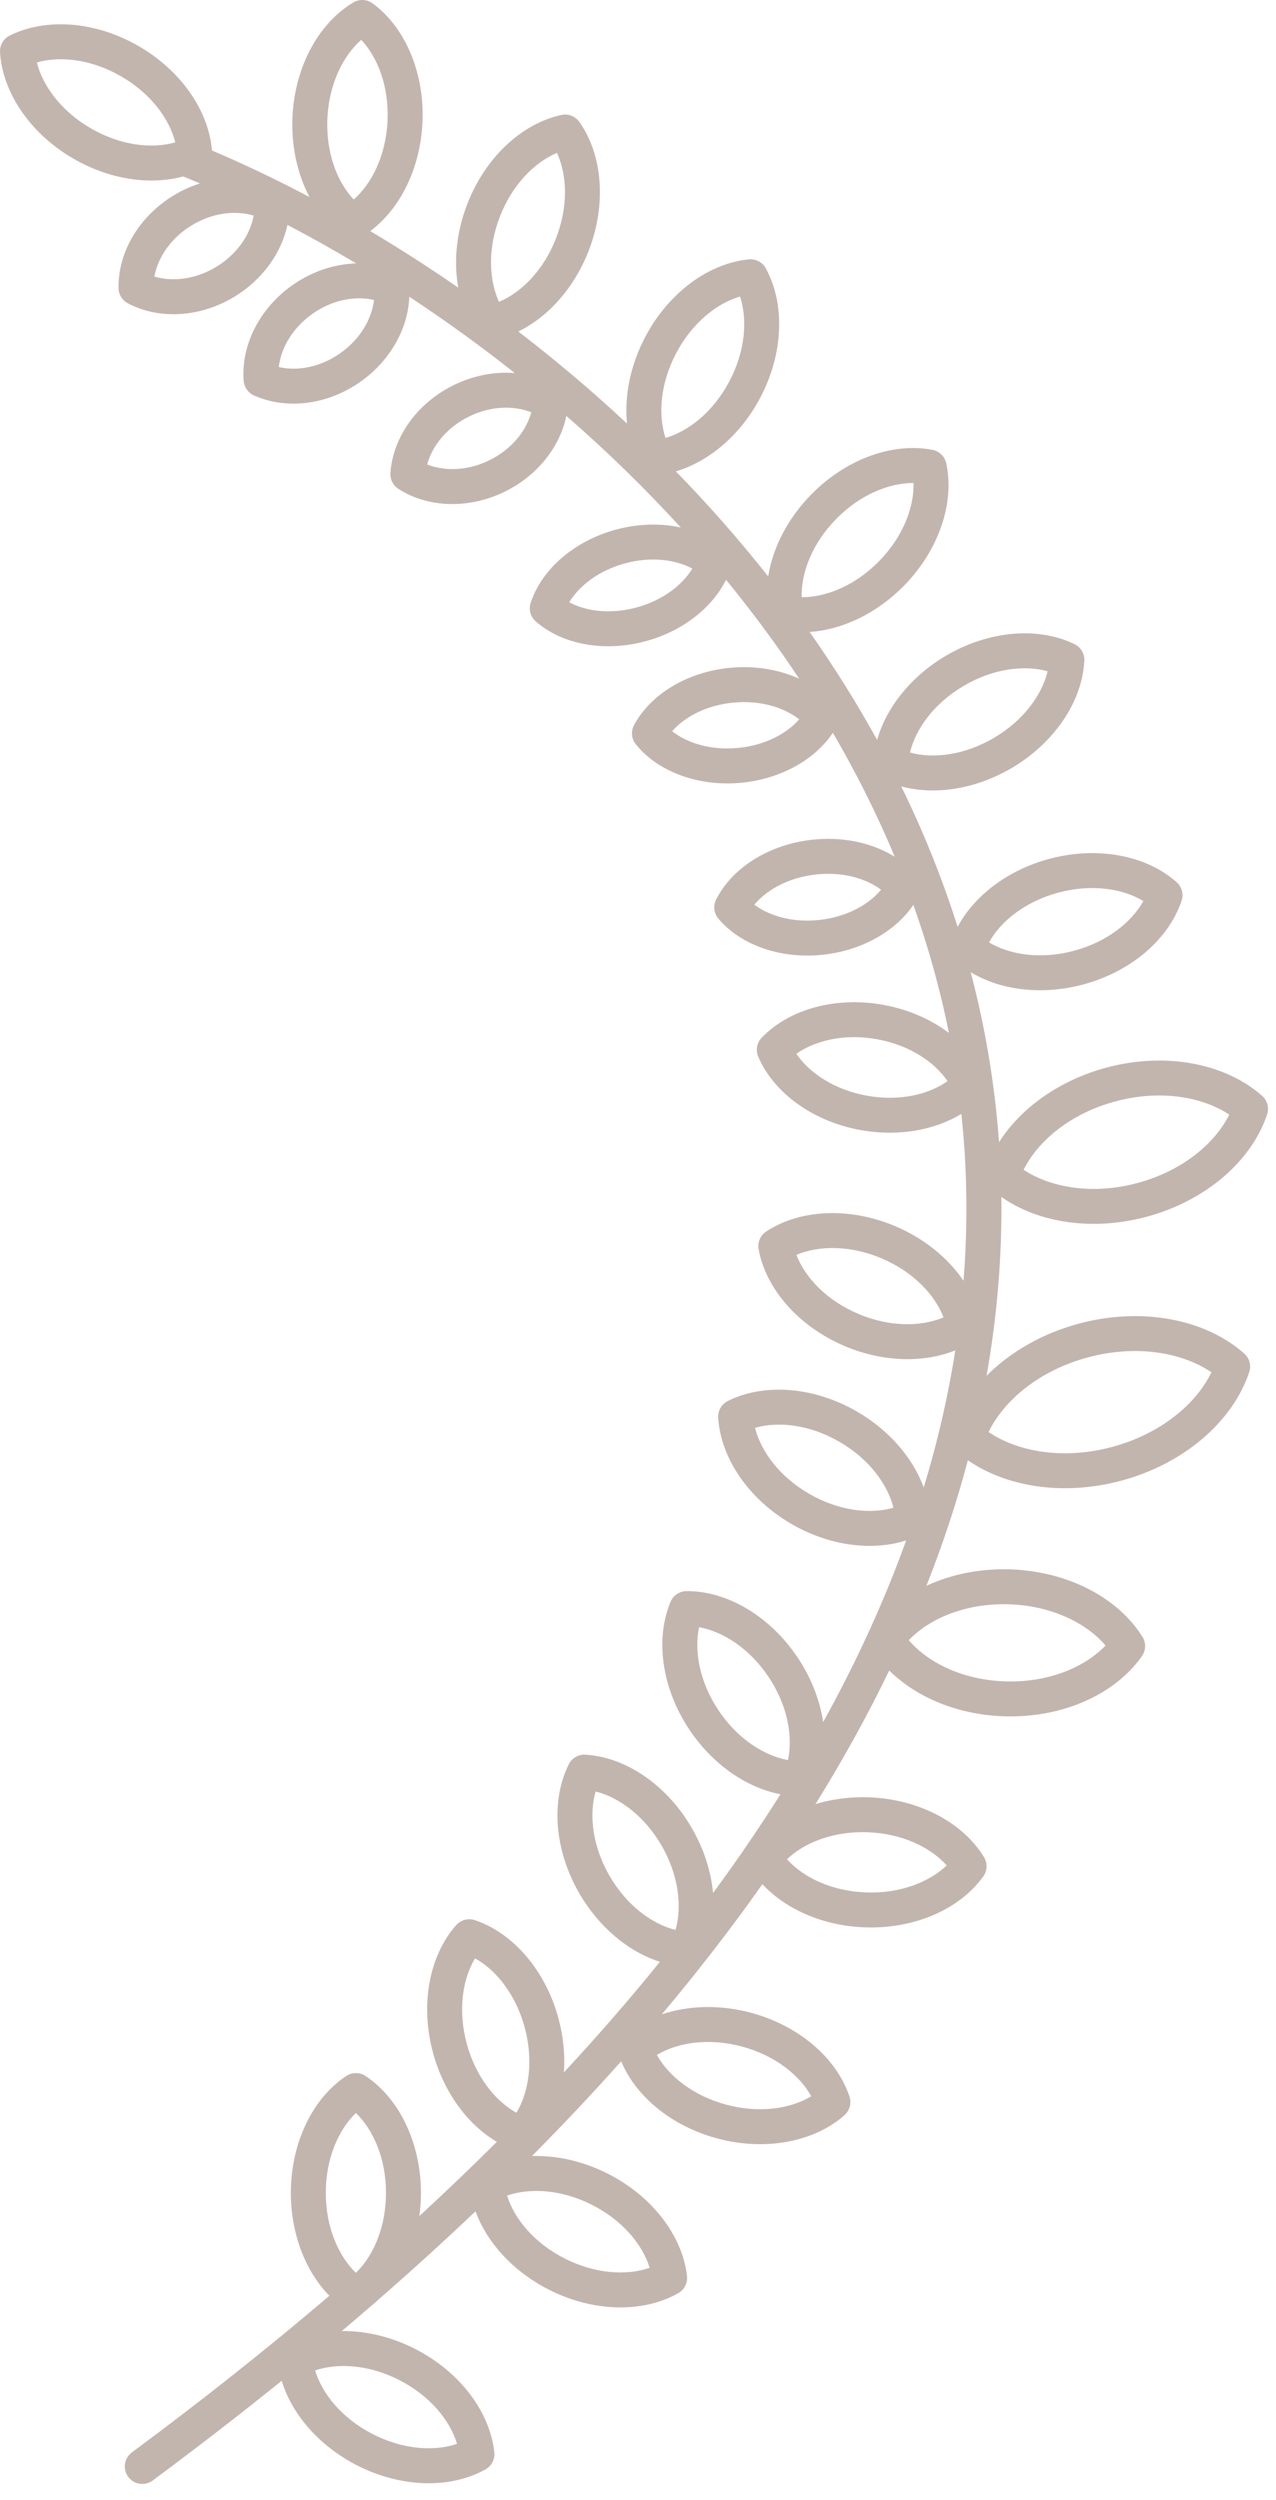<svg width="73" height="143" viewBox="0 0 73 143" fill="none" xmlns="http://www.w3.org/2000/svg">
<path fill-rule="evenodd" clip-rule="evenodd" d="M21.317 0.193C20.993 -0.044 20.558 -0.065 20.213 0.141C18.202 1.342 16.866 3.853 16.733 6.671C16.655 8.345 17.009 9.95 17.705 11.269C15.815 10.27 13.948 9.381 12.127 8.608C11.938 6.309 10.332 4.022 7.929 2.635C5.486 1.224 2.651 0.992 0.554 2.036C0.195 2.215 -0.023 2.592 0.002 2.993C0.146 5.33 1.765 7.67 4.208 9.08C6.247 10.258 8.56 10.614 10.488 10.092C10.804 10.221 11.122 10.354 11.441 10.49C10.914 10.658 10.397 10.893 9.905 11.195C7.938 12.403 6.747 14.445 6.78 16.481C6.786 16.846 6.991 17.178 7.313 17.349C9.114 18.3 11.473 18.162 13.44 16.954C15.02 15.985 16.099 14.476 16.445 12.865C17.747 13.545 19.06 14.279 20.376 15.065C19.13 15.102 17.847 15.523 16.727 16.312C14.84 17.641 13.78 19.755 13.942 21.784C13.971 22.148 14.195 22.467 14.528 22.617C16.385 23.453 18.731 23.166 20.618 21.838C22.317 20.641 23.346 18.808 23.416 16.973C25.445 18.308 27.466 19.765 29.449 21.337C28.283 21.245 27.047 21.48 25.903 22.054C23.839 23.088 22.477 25.02 22.336 27.051C22.31 27.415 22.485 27.764 22.792 27.962C24.504 29.064 26.867 29.129 28.93 28.096C30.758 27.18 32.035 25.559 32.401 23.79C34.672 25.766 36.869 27.896 38.946 30.171C37.781 29.916 36.485 29.951 35.215 30.298C32.874 30.939 30.999 32.537 30.36 34.479C30.234 34.861 30.349 35.28 30.652 35.545C32.191 36.89 34.618 37.311 36.959 36.67C39.023 36.105 40.724 34.796 41.536 33.163C43.018 34.971 44.42 36.858 45.721 38.821C44.564 38.292 43.188 38.063 41.779 38.195C39.363 38.422 37.24 39.671 36.274 41.474C36.084 41.828 36.125 42.261 36.377 42.573C37.66 44.165 39.979 44.999 42.395 44.773C44.619 44.564 46.594 43.489 47.648 41.914C48.975 44.187 50.165 46.552 51.187 49.002C49.872 48.187 48.152 47.829 46.392 48.038C43.983 48.323 41.891 49.624 40.969 51.449C40.788 51.808 40.84 52.24 41.099 52.546C42.421 54.106 44.759 54.883 47.169 54.598C49.319 54.343 51.215 53.281 52.253 51.759C52.771 53.213 53.23 54.695 53.623 56.203C53.871 57.151 54.093 58.111 54.288 59.081C53.246 58.297 51.951 57.731 50.532 57.474C47.831 56.986 45.155 57.705 43.575 59.355C43.297 59.645 43.22 60.073 43.379 60.442C44.282 62.54 46.536 64.15 49.237 64.638C51.342 65.019 53.432 64.666 54.999 63.711C55.329 66.793 55.384 69.978 55.122 73.255C54.236 71.948 52.872 70.837 51.225 70.137C48.629 69.035 45.786 69.149 43.832 70.441C43.497 70.662 43.327 71.062 43.4 71.457C43.828 73.76 45.719 75.885 48.316 76.988C50.475 77.905 52.804 77.98 54.652 77.237C54.252 79.799 53.657 82.413 52.847 85.078C52.217 83.367 50.848 81.787 49.015 80.729C46.572 79.319 43.736 79.088 41.64 80.132C41.281 80.311 41.063 80.688 41.088 81.089C41.233 83.427 42.852 85.766 45.295 87.176C47.429 88.407 49.862 88.74 51.841 88.108C50.62 91.497 49.05 94.962 47.094 98.496C46.903 97.24 46.408 95.964 45.631 94.802C44.063 92.457 41.622 90.996 39.28 91.006C38.879 91.008 38.517 91.25 38.362 91.62C37.458 93.781 37.876 96.595 39.445 98.94C40.758 100.903 42.683 102.247 44.65 102.626C43.475 104.491 42.191 106.374 40.794 108.274C40.676 107.032 40.269 105.753 39.584 104.567C38.173 102.124 35.834 100.505 33.496 100.361C33.095 100.336 32.718 100.554 32.539 100.913C31.495 103.01 31.727 105.845 33.138 108.288C34.251 110.215 35.941 111.629 37.753 112.211C36.063 114.3 34.235 116.408 32.262 118.533C32.331 117.54 32.232 116.497 31.955 115.464C31.225 112.739 29.384 110.57 27.164 109.826C26.783 109.698 26.363 109.811 26.097 110.112C24.546 111.867 24.036 114.665 24.766 117.39C25.368 119.635 26.723 121.503 28.424 122.507C27.011 123.915 25.534 125.329 23.992 126.751C24.051 126.319 24.082 125.876 24.082 125.427C24.082 122.606 22.865 120.035 20.913 118.741C20.578 118.519 20.143 118.519 19.808 118.741C17.856 120.035 16.639 122.606 16.639 125.427C16.639 127.748 17.463 129.901 18.843 131.311C15.371 134.271 11.61 137.258 7.544 140.271C7.1 140.6 7.007 141.226 7.336 141.67C7.665 142.114 8.291 142.207 8.735 141.878C11.313 139.967 13.772 138.065 16.116 136.171C16.7 138.104 18.26 139.89 20.378 140.986C22.883 142.283 25.726 142.384 27.772 141.244C28.123 141.049 28.323 140.662 28.28 140.263C28.028 137.935 26.303 135.672 23.798 134.376C22.423 133.664 20.946 133.313 19.555 133.329C20.155 132.821 20.747 132.314 21.331 131.808C21.455 131.708 21.576 131.603 21.693 131.493C23.619 129.814 25.455 128.143 27.204 126.481C27.867 128.294 29.389 129.944 31.409 130.966C33.925 132.241 36.769 132.317 38.805 131.16C39.154 130.961 39.351 130.573 39.304 130.174C39.032 127.848 37.288 125.601 34.771 124.326C33.362 123.613 31.85 123.275 30.435 123.319C32.238 121.501 33.938 119.695 35.538 117.899C36.39 119.949 38.465 121.624 41.034 122.313C43.758 123.043 46.557 122.533 48.312 120.982C48.613 120.716 48.726 120.296 48.598 119.915C47.854 117.694 45.685 115.853 42.96 115.123C41.189 114.649 39.388 114.698 37.861 115.216C39.97 112.71 41.885 110.228 43.617 107.77C44.971 109.226 47.108 110.148 49.449 110.238C52.268 110.347 54.884 109.23 56.252 107.329C56.487 107.003 56.504 106.569 56.295 106.225C55.077 104.225 52.555 102.91 49.736 102.801C48.66 102.76 47.614 102.897 46.655 103.187C48.256 100.611 49.658 98.063 50.873 95.548C52.456 97.118 54.867 98.099 57.506 98.17C60.782 98.259 63.786 96.925 65.33 94.726C65.561 94.397 65.573 93.962 65.36 93.621C63.937 91.342 61.009 89.849 57.732 89.761C56.025 89.715 54.392 90.055 53.002 90.701C53.961 88.275 54.747 85.882 55.373 83.523C57.635 85.088 60.909 85.558 64.136 84.694C67.709 83.737 70.513 81.333 71.468 78.484C71.596 78.103 71.483 77.683 71.182 77.417C68.931 75.428 65.3 74.748 61.728 75.705C59.627 76.268 57.792 77.331 56.442 78.691C57.061 75.194 57.33 71.781 57.287 68.46C59.424 69.963 62.531 70.416 65.587 69.598C68.945 68.698 71.589 66.436 72.491 63.746C72.619 63.365 72.506 62.945 72.205 62.679C70.079 60.8 66.659 60.163 63.3 61.063C60.625 61.78 58.404 63.36 57.155 65.333C56.916 62.021 56.37 58.807 55.559 55.699C55.551 55.668 55.543 55.638 55.535 55.607C57.272 56.658 59.642 56.934 61.96 56.313C64.685 55.583 66.854 53.742 67.598 51.521C67.726 51.14 67.613 50.72 67.312 50.454C65.557 48.903 62.758 48.393 60.034 49.123C57.687 49.752 55.752 51.205 54.785 53.015C53.908 50.238 52.822 47.557 51.561 44.98C53.505 45.506 55.84 45.132 57.889 43.923C60.318 42.489 61.914 40.134 62.035 37.795C62.056 37.394 61.835 37.019 61.474 36.843C59.367 35.82 56.534 36.079 54.105 37.513C52.134 38.677 50.711 40.447 50.18 42.322C49.004 40.186 47.709 38.126 46.318 36.146C48.204 36.022 50.175 35.075 51.721 33.497C53.695 31.482 54.625 28.794 54.136 26.503C54.052 26.111 53.741 25.806 53.347 25.73C51.047 25.288 48.378 26.274 46.404 28.289C45.069 29.651 44.212 31.322 43.948 32.968C42.284 30.861 40.514 28.857 38.667 26.961C40.598 26.388 42.389 24.845 43.498 22.741C44.813 20.246 44.937 17.404 43.813 15.349C43.62 14.997 43.236 14.794 42.836 14.834C40.505 15.068 38.23 16.775 36.914 19.27C36.066 20.879 35.713 22.632 35.871 24.225C33.856 22.346 31.772 20.589 29.653 18.961C31.379 18.119 32.858 16.452 33.674 14.356C34.697 11.727 34.496 8.889 33.146 6.976C32.914 6.647 32.509 6.49 32.117 6.575C29.828 7.072 27.761 9.027 26.738 11.656C26.112 13.263 25.944 14.949 26.217 16.453C24.544 15.294 22.86 14.215 21.183 13.219C22.916 11.924 24.047 9.601 24.168 7.021C24.301 4.203 23.206 1.577 21.317 0.193ZM18.731 6.765C18.823 4.806 19.623 3.198 20.666 2.279C21.618 3.292 22.262 4.968 22.17 6.927C22.078 8.886 21.279 10.494 20.236 11.413C19.284 10.4 18.639 8.724 18.731 6.765ZM2.109 3.572C2.447 4.92 3.509 6.367 5.208 7.348C6.906 8.329 8.691 8.525 10.028 8.143C9.69 6.795 8.628 5.347 6.929 4.367C5.23 3.386 3.446 3.19 2.109 3.572ZM34.87 107.288C33.889 105.589 33.693 103.805 34.075 102.468C35.423 102.806 36.871 103.868 37.852 105.567C38.832 107.265 39.028 109.05 38.647 110.387C37.298 110.049 35.851 108.987 34.87 107.288ZM18.639 125.427C18.639 123.466 19.362 121.822 20.361 120.855C21.36 121.822 22.082 123.466 22.082 125.427C22.082 127.389 21.36 129.032 20.361 129.999C19.362 129.032 18.639 127.389 18.639 125.427ZM27.177 112.011C26.463 113.204 26.19 114.978 26.698 116.873C27.206 118.767 28.329 120.168 29.544 120.843C30.259 119.651 30.531 117.876 30.023 115.982C29.516 114.087 28.392 112.687 27.177 112.011ZM22.879 136.152C24.621 137.054 25.748 138.451 26.148 139.782C24.83 140.225 23.039 140.111 21.297 139.21C19.555 138.308 18.427 136.911 18.027 135.58C19.345 135.137 21.137 135.251 22.879 136.152ZM42.442 117.055C44.337 117.563 45.737 118.686 46.413 119.901C45.22 120.616 43.446 120.888 41.551 120.381C39.657 119.873 38.256 118.75 37.581 117.535C38.773 116.82 40.547 116.547 42.442 117.055ZM54.161 106.696C53.233 105.661 51.619 104.875 49.659 104.8C47.699 104.724 46.029 105.383 45.024 106.343C45.952 107.379 47.566 108.164 49.526 108.24C51.486 108.315 53.156 107.657 54.161 106.696ZM57.678 91.76C60.106 91.825 62.121 92.804 63.248 94.117C62.052 95.368 59.987 96.237 57.559 96.171C55.132 96.106 53.116 95.127 51.99 93.814C53.185 92.563 55.251 91.695 57.678 91.76ZM69.308 78.491C67.615 77.346 65.003 76.898 62.245 77.637C59.487 78.376 57.45 80.07 56.556 81.908C58.249 83.053 60.86 83.501 63.618 82.762C66.376 82.023 68.414 80.33 69.308 78.491ZM63.818 62.995C66.359 62.314 68.759 62.718 70.326 63.754C69.487 65.435 67.61 66.985 65.069 67.666C62.528 68.347 60.128 67.943 58.56 66.907C59.4 65.226 61.277 63.676 63.818 62.995ZM65.413 51.535C64.22 50.82 62.446 50.548 60.551 51.055C58.657 51.563 57.256 52.686 56.581 53.901C57.773 54.616 59.548 54.889 61.442 54.381C63.337 53.873 64.737 52.75 65.413 51.535ZM55.122 39.236C56.811 38.238 58.593 38.025 59.934 38.394C59.609 39.746 58.561 41.203 56.872 42.2C55.183 43.197 53.4 43.41 52.06 43.042C52.385 41.69 53.432 40.233 55.122 39.236ZM52.262 27.627C50.872 27.619 49.206 28.287 47.833 29.689C46.46 31.09 45.827 32.769 45.863 34.159C47.254 34.167 48.92 33.499 50.292 32.098C51.665 30.697 52.299 29.017 52.262 27.627ZM38.683 20.203C39.598 18.468 41.004 17.351 42.338 16.962C42.771 18.283 42.644 20.073 41.729 21.809C40.814 23.544 39.408 24.66 38.074 25.05C37.641 23.729 37.768 21.938 38.683 20.203ZM31.864 8.745C30.583 9.284 29.313 10.553 28.602 12.382C27.89 14.21 27.968 16.003 28.547 17.266C29.829 16.727 31.099 15.458 31.81 13.63C32.522 11.802 32.444 10.009 31.864 8.745ZM39.996 93.071C39.704 94.43 40.017 96.197 41.107 97.828C42.198 99.458 43.712 100.422 45.08 100.671C45.372 99.312 45.059 97.544 43.969 95.914C42.878 94.283 41.364 93.319 39.996 93.071ZM46.295 85.443C44.596 84.463 43.534 83.016 43.195 81.667C44.532 81.286 46.316 81.481 48.016 82.462C49.714 83.442 50.776 84.889 51.115 86.238C49.778 86.619 47.994 86.424 46.295 85.443ZM45.562 71.775C46.062 73.073 47.292 74.38 49.097 75.147C50.903 75.914 52.698 75.891 53.978 75.35C53.479 74.052 52.249 72.745 50.443 71.978C48.638 71.211 46.843 71.234 45.562 71.775ZM49.593 62.67C47.74 62.335 46.311 61.377 45.561 60.275C46.649 59.505 48.323 59.107 50.176 59.442C52.029 59.777 53.458 60.735 54.208 61.838C53.119 62.608 51.445 63.005 49.593 62.67ZM43.156 51.747C44.036 52.403 45.39 52.794 46.934 52.612C48.478 52.429 49.703 51.733 50.406 50.889C49.526 50.232 48.171 49.841 46.627 50.024C45.084 50.206 43.858 50.903 43.156 51.747ZM42.208 42.781C40.66 42.926 39.316 42.502 38.452 41.824C39.175 40.998 40.417 40.331 41.965 40.187C43.513 40.042 44.857 40.466 45.721 41.144C44.998 41.97 43.756 42.636 42.208 42.781ZM32.566 34.448C33.534 34.966 34.931 35.151 36.431 34.741C37.931 34.331 39.038 33.46 39.608 32.521C38.64 32.002 37.242 31.817 35.743 32.227C34.243 32.638 33.135 33.509 32.566 34.448ZM28.034 26.308C26.771 26.941 25.447 26.965 24.438 26.567C24.723 25.52 25.535 24.475 26.799 23.842C28.062 23.209 29.386 23.184 30.395 23.582C30.11 24.629 29.297 25.674 28.034 26.308ZM15.949 20.994C17.006 21.238 18.311 21.016 19.466 20.203C20.622 19.389 21.27 18.235 21.396 17.157C20.339 16.913 19.034 17.134 17.878 17.948C16.723 18.761 16.075 19.916 15.949 20.994ZM12.394 15.25C11.19 15.989 9.873 16.128 8.833 15.818C9.027 14.75 9.747 13.639 10.951 12.9C12.155 12.16 13.472 12.022 14.512 12.332C14.318 13.399 13.598 14.511 12.394 15.25ZM37.169 129.712C36.757 128.384 35.618 126.997 33.868 126.111C32.117 125.224 30.325 125.127 29.011 125.581C29.423 126.909 30.562 128.296 32.312 129.182C34.062 130.068 35.855 130.166 37.169 129.712Z" fill="#C2B5AE"/>
</svg>
